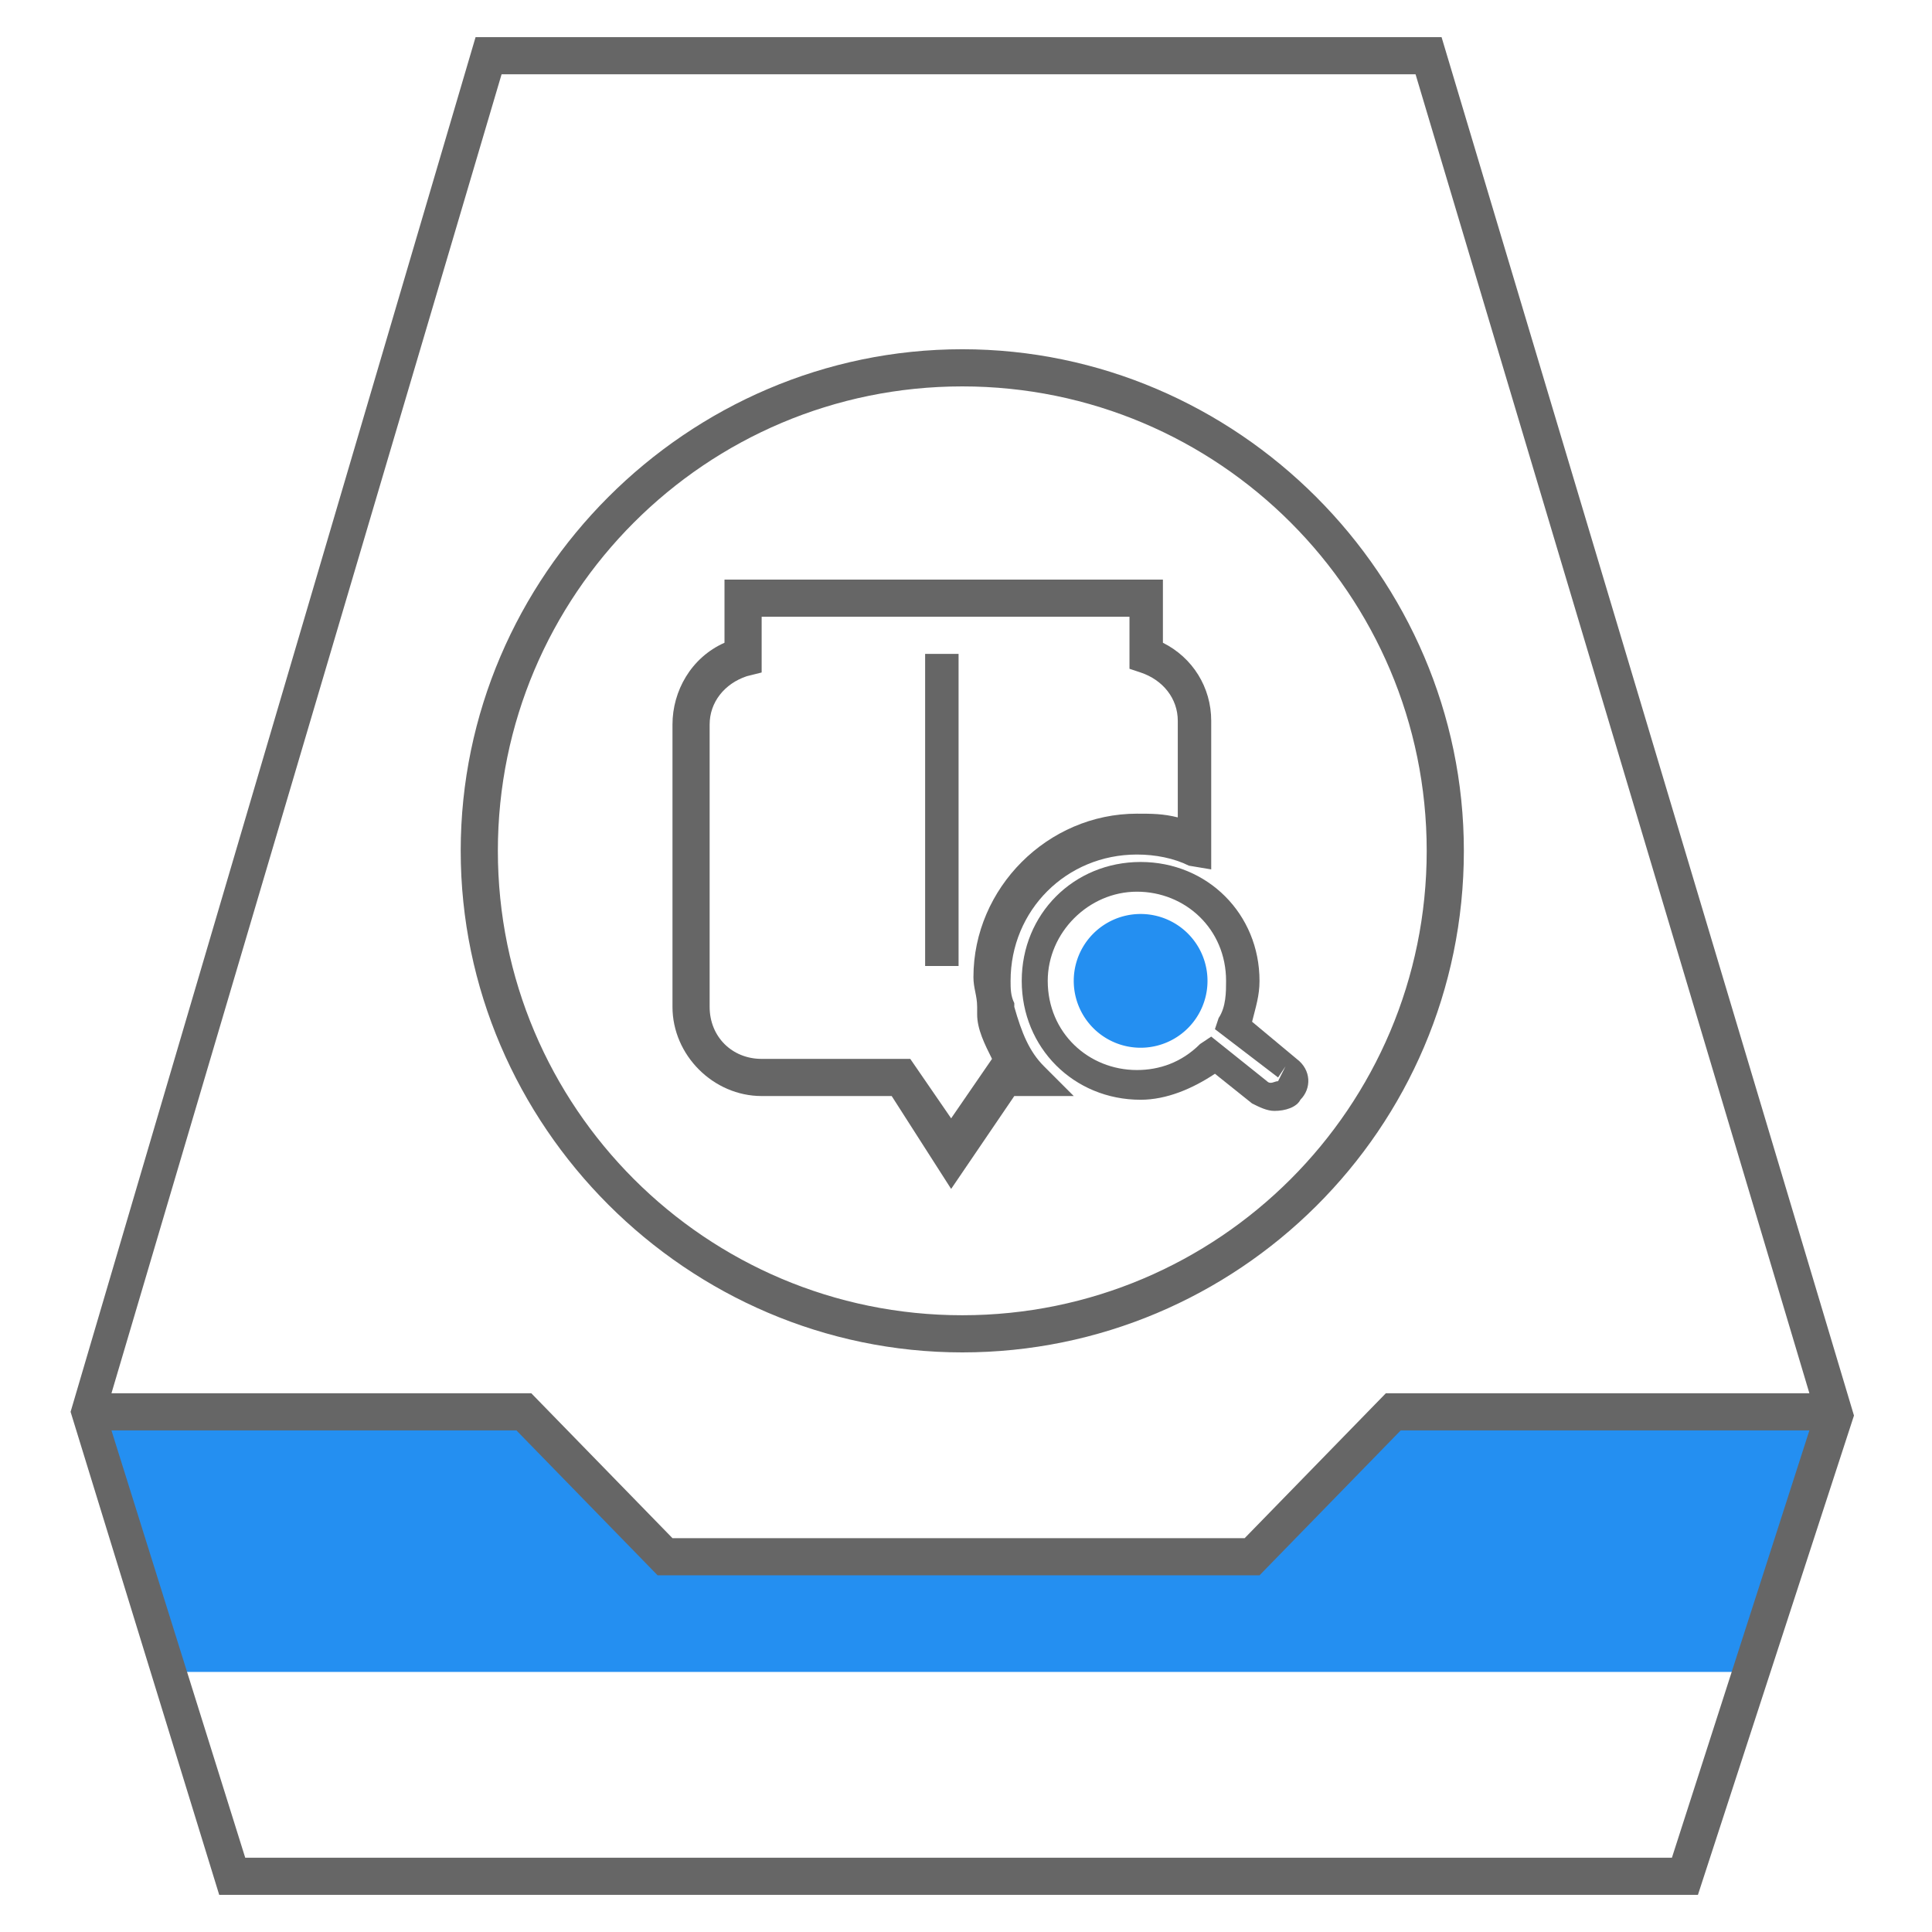<?xml version="1.0" standalone="no"?><!DOCTYPE svg PUBLIC "-//W3C//DTD SVG 1.1//EN" "http://www.w3.org/Graphics/SVG/1.1/DTD/svg11.dtd"><svg t="1539163368585" class="icon" style="" viewBox="0 0 1024 1024" version="1.1" xmlns="http://www.w3.org/2000/svg" p-id="5004" xmlns:xlink="http://www.w3.org/1999/xlink" width="200" height="200"><defs><style type="text/css"></style></defs><path d="M510.031 716.8c-145.723 0-265.846-120.123-265.846-265.846S364.308 185.108 510.031 185.108s265.846 120.123 265.846 265.846c0 147.692-120.123 265.846-265.846 265.846z m0-512c-135.877 0-246.154 110.277-246.154 246.154S374.154 697.108 510.031 697.108s246.154-110.277 246.154-246.154-110.277-246.154-246.154-246.154z" fill="#666666" p-id="5005"></path><path d="M504.123 630.154L472.615 580.923h-68.923c-25.6 0-47.262-21.662-47.262-47.262v-149.662c0-17.723 9.846-35.446 27.569-43.323v-33.477h232.369v33.477c15.754 7.877 25.6 23.631 25.6 41.354v78.769l-11.815-1.969c-7.877-3.938-17.723-5.908-27.569-5.908-37.415 0-66.954 29.538-66.954 66.954 0 3.938 0 7.877 1.969 11.815v1.969c3.938 13.785 7.877 23.631 15.754 31.508l15.754 15.754h-31.508L504.123 630.154z m-100.431-301.292v27.569l-7.877 1.969c-11.815 3.938-19.692 13.785-19.692 25.6v149.662c0 15.754 11.815 27.569 27.569 27.569h78.769l21.662 31.508 21.662-31.508c-3.938-7.877-7.877-15.754-7.877-23.631v-3.938c0-5.908-1.969-9.846-1.969-15.754 0-47.262 39.385-86.646 86.646-86.646 7.877 0 13.785 0 21.662 1.969v-51.2c0-11.815-7.877-21.662-19.692-25.6l-5.908-1.969v-27.569h-194.954z" fill="#666666" p-id="5006"></path><path d="M490.338 346.585h17.723V512h-17.723zM675.446 588.8c-3.938 0-7.877-1.969-11.815-3.938l-19.692-15.754c-11.815 7.877-25.6 13.785-39.385 13.785-35.446 0-63.015-27.569-63.015-63.015 0-35.446 27.569-63.015 63.015-63.015s63.015 27.569 63.015 63.015c0 7.877-1.969 13.785-3.938 21.662l23.631 19.692c7.877 5.908 7.877 15.754 1.969 21.662-1.969 3.938-7.877 5.908-13.785 5.908z m-33.477-39.385l29.538 23.631c1.969 1.969 3.938 0 5.908 0l3.938-7.877-3.938 5.908-33.477-25.6 1.969-5.908c3.938-5.908 3.938-13.785 3.938-19.692 0-27.569-21.662-47.262-47.262-47.262-25.6 0-47.262 21.662-47.262 47.262 0 27.569 21.662 47.262 47.262 47.262 11.815 0 23.631-3.938 33.477-13.785l5.908-3.938z" fill="#666666" p-id="5007"></path><path d="M604.554 519.877m-35.446 0a35.446 35.446 0 1 0 70.892 0 35.446 35.446 0 1 0-70.892 0Z" fill="#248FF1" p-id="5008"></path><path d="M47.262 748.308H275.692l76.8 74.831 313.108 1.969 72.862-76.8 232.369 1.969-39.385 135.877H88.615z" fill="#248FF1" p-id="5009"></path><path d="M764.062 19.692h-512L37.415 748.308l78.769 256h783.754l82.708-254.031L764.062 19.692zM265.846 39.385h484.431l208.738 699.077H734.523l-74.831 76.8H356.431l-74.831-76.8H59.077L265.846 39.385zM886.154 984.615H129.969L59.077 758.154h214.646l74.831 76.8h319.015l74.831-76.8h216.615L886.154 984.615z" fill="#666666" p-id="5010"></path></svg>